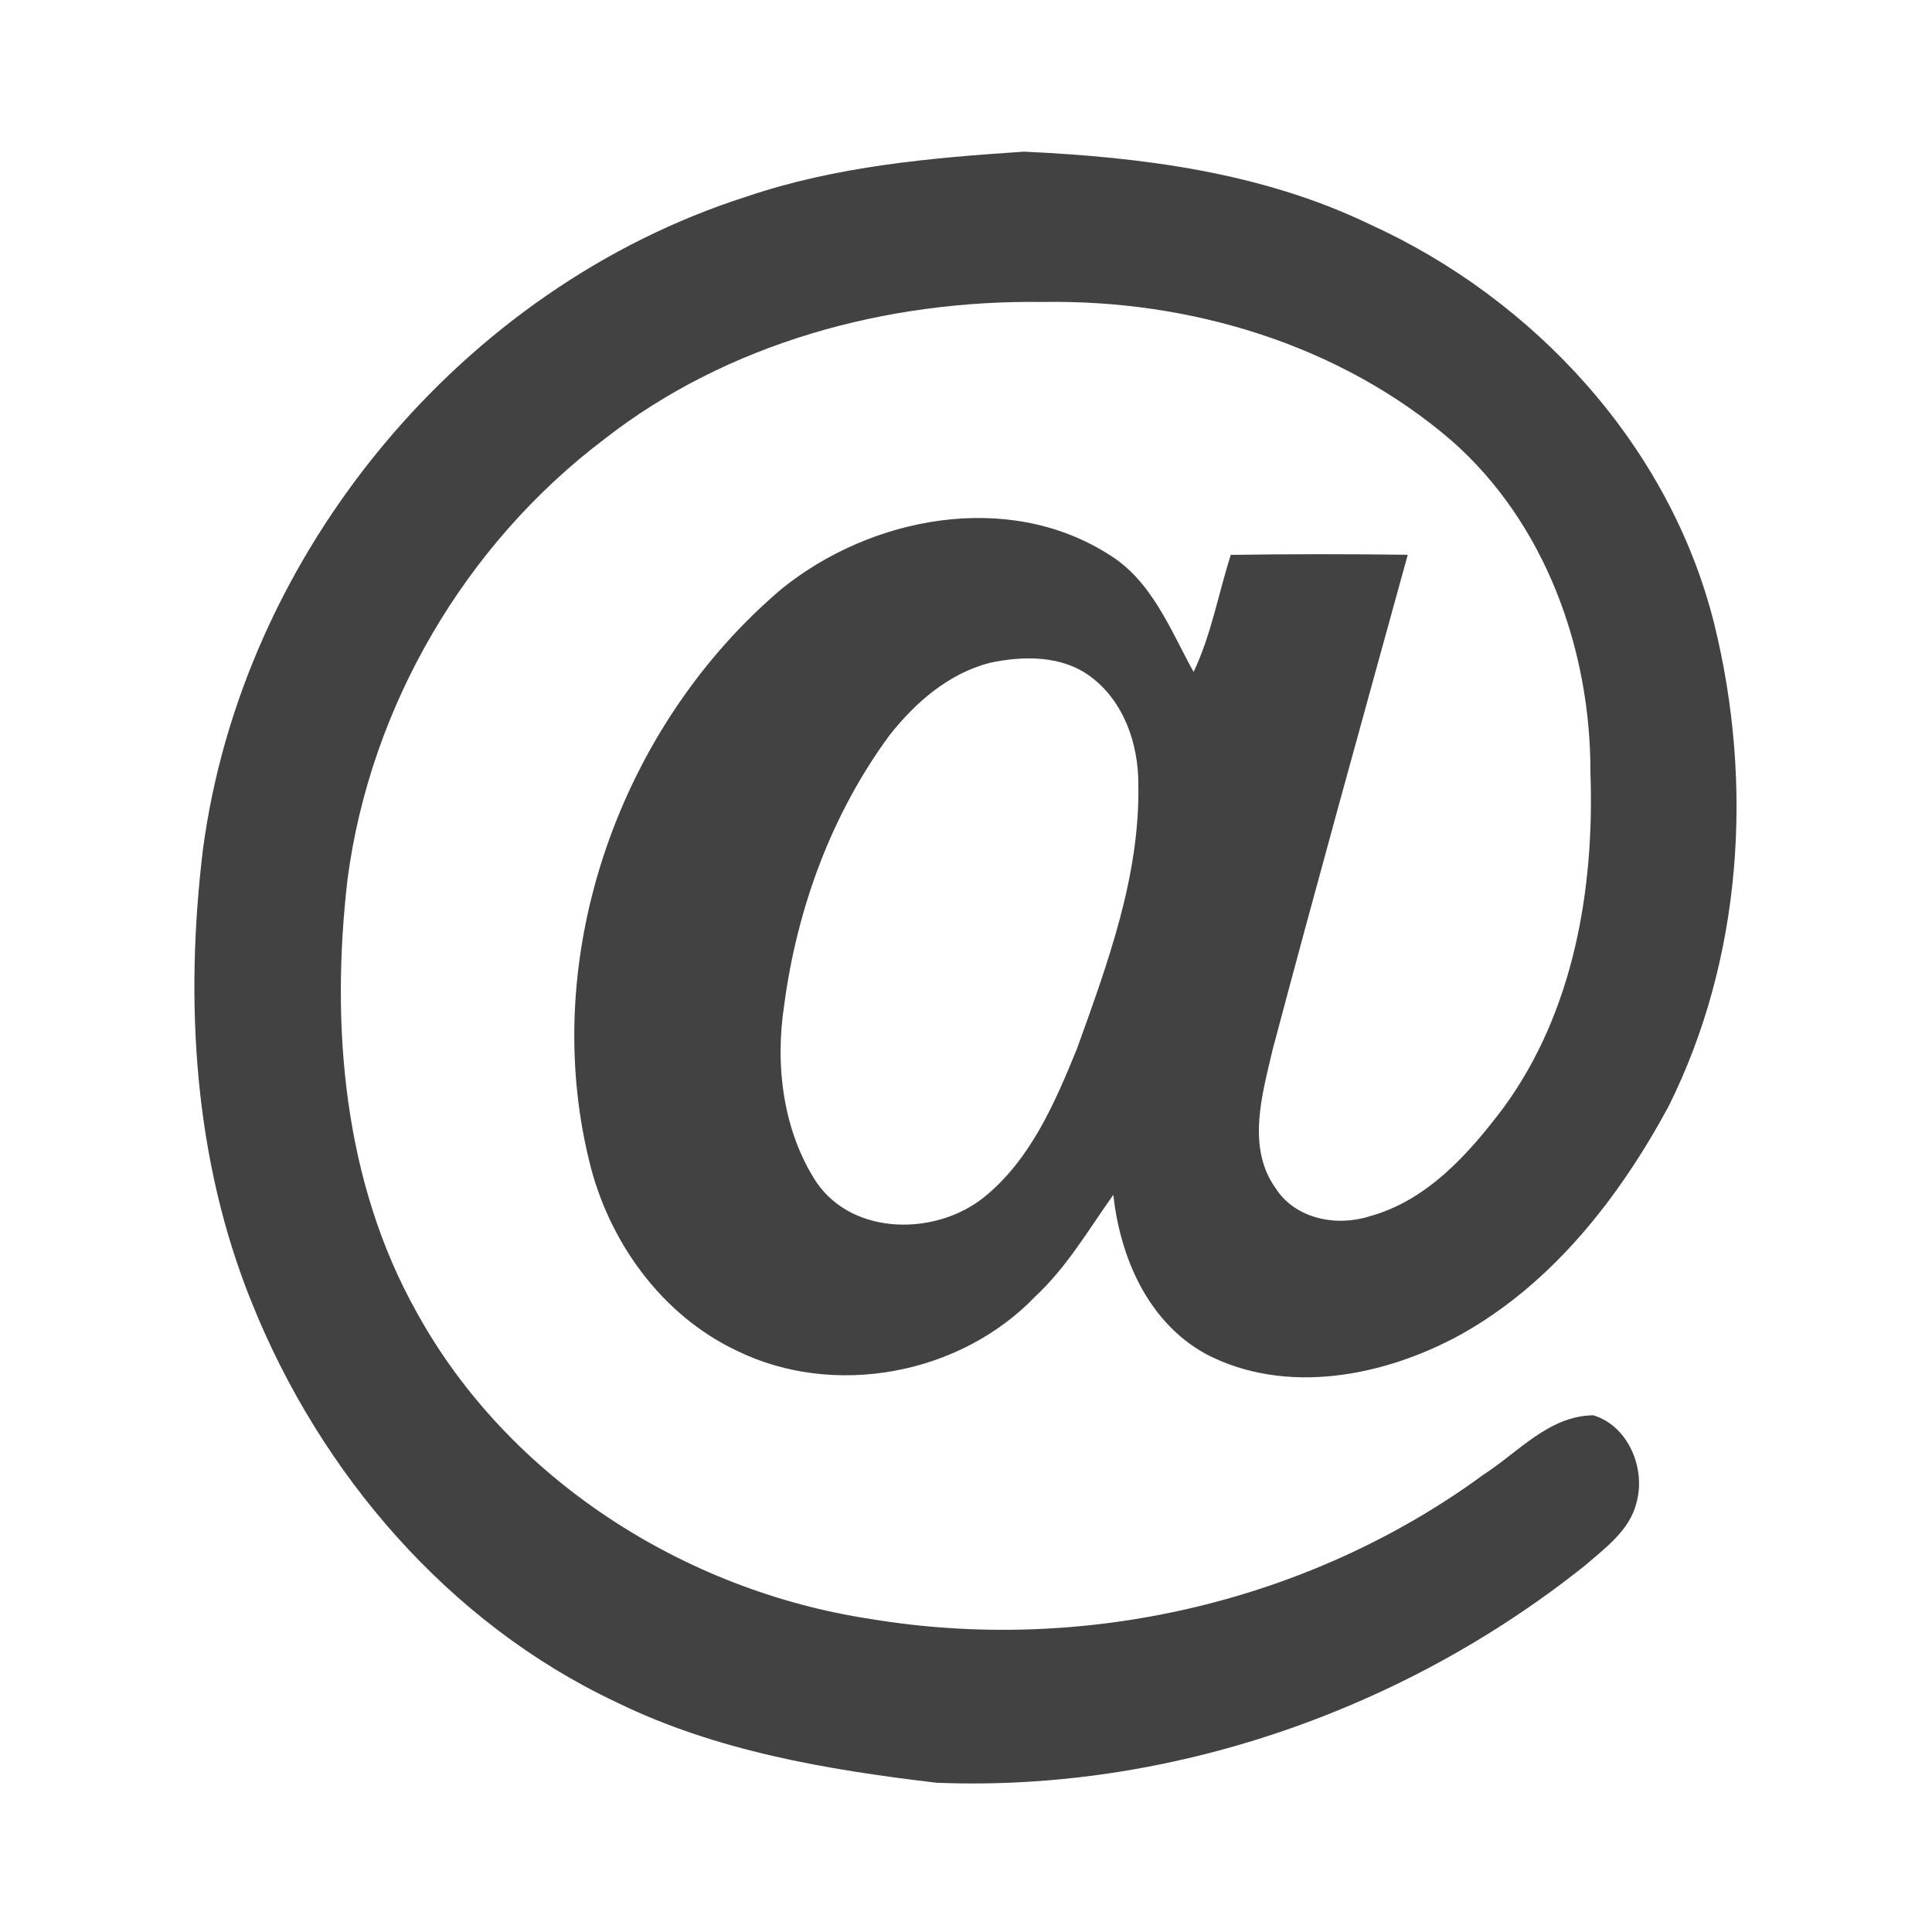 <?xml version="1.0" encoding="UTF-8" ?>
<!DOCTYPE svg PUBLIC "-//W3C//DTD SVG 1.1//EN" "http://www.w3.org/Graphics/SVG/1.1/DTD/svg11.dtd">
<svg width="200pt" height="200pt" viewBox="0 0 200 200" version="1.1" xmlns="http://www.w3.org/2000/svg">
<g id="#424242ff">
<path fill="#424242" opacity="1.00" d=" M 77.29 20.35 C 86.53 17.21 96.32 16.34 106.00 15.70 C 118.18 16.26 130.62 17.84 141.73 23.19 C 158.84 30.94 172.88 46.18 177.46 64.60 C 181.53 81.10 180.37 99.23 172.72 114.55 C 167.62 123.99 160.66 132.92 151.13 138.20 C 143.27 142.49 133.11 144.49 124.84 140.17 C 118.85 136.88 115.97 130.22 115.25 123.69 C 112.69 127.28 110.45 131.16 107.19 134.19 C 99.44 142.30 86.34 144.78 76.24 139.81 C 68.40 136.09 62.92 128.39 60.96 120.04 C 55.78 98.67 64.28 75.03 80.94 60.94 C 90.15 53.50 104.26 50.77 114.67 57.33 C 119.21 60.03 121.13 65.16 123.56 69.56 C 125.39 65.71 126.12 61.48 127.41 57.44 C 133.52 57.35 139.62 57.35 145.73 57.43 C 141.03 74.50 136.28 91.56 131.74 108.67 C 130.66 113.30 129.02 118.79 132.07 123.03 C 134.09 126.17 138.31 127.00 141.71 125.93 C 147.72 124.31 152.04 119.45 155.65 114.66 C 162.92 104.72 165.07 92.01 164.64 79.94 C 164.67 67.26 159.98 54.19 150.33 45.67 C 138.73 35.65 123.16 31.00 107.97 31.26 C 91.85 31.03 75.34 35.46 62.52 45.49 C 48.15 56.37 38.34 73.10 35.98 90.99 C 34.21 106.16 35.54 122.30 43.13 135.84 C 52.62 153.09 70.86 164.69 90.15 167.60 C 112.19 171.25 135.55 165.88 153.59 152.64 C 157.18 150.33 160.36 146.56 164.94 146.51 C 168.56 147.60 170.38 152.01 169.42 155.51 C 168.74 158.39 166.20 160.23 164.08 162.06 C 145.28 177.08 121.04 185.51 96.96 184.55 C 85.62 183.21 74.11 181.27 63.76 176.19 C 46.45 168.03 33.20 152.56 26.11 134.96 C 20.07 120.14 19.09 103.69 21.01 87.93 C 25.08 57.25 47.76 29.77 77.29 20.35 M 102.45 68.62 C 98.21 69.72 94.76 72.71 92.11 76.08 C 86.09 84.22 82.50 94.05 81.18 104.04 C 80.22 110.26 81.04 117.08 84.54 122.42 C 88.37 127.96 96.90 127.92 101.85 123.95 C 106.67 120.07 109.21 114.15 111.49 108.56 C 114.66 99.74 118.02 90.68 117.84 81.17 C 117.85 77.02 116.35 72.63 112.93 70.07 C 109.96 67.82 105.92 67.87 102.45 68.62 Z" />
</g>
</svg>
